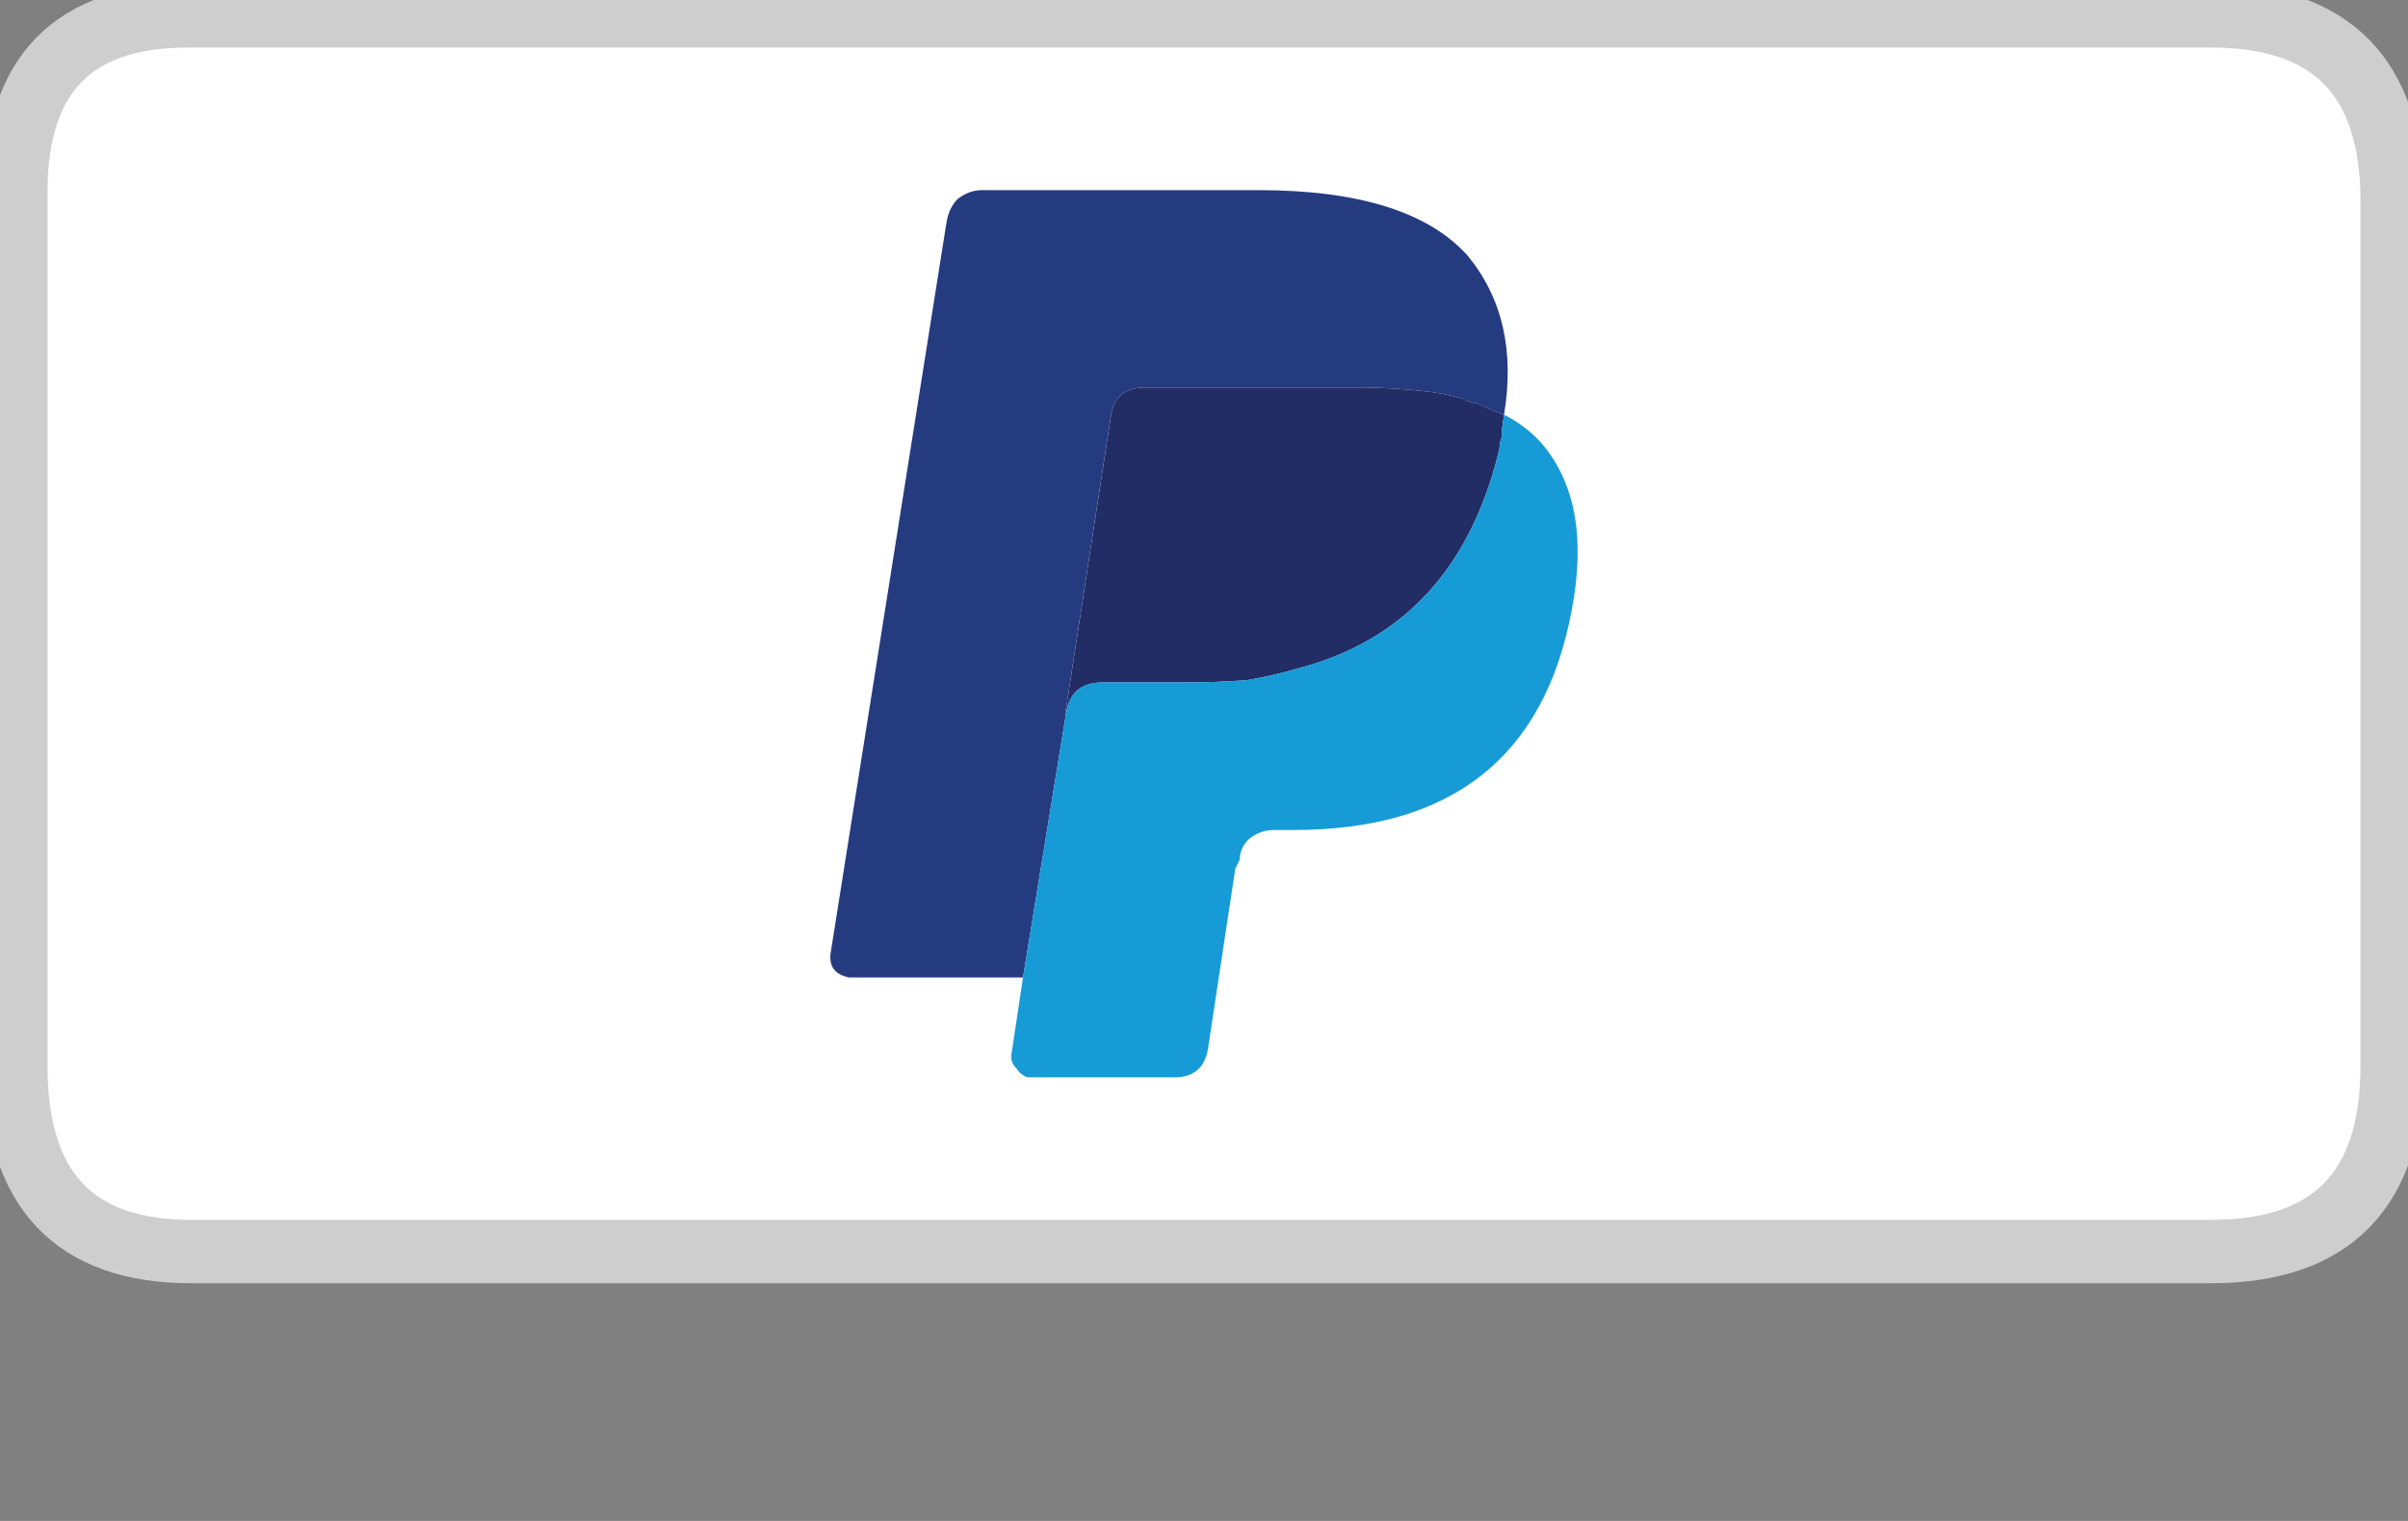 <?xml version="1.0" encoding="utf-8"?>
<!-- Generator: Adobe Illustrator 16.0.0, SVG Export Plug-In . SVG Version: 6.00 Build 0)  -->
<!DOCTYPE svg PUBLIC "-//W3C//DTD SVG 1.1//EN" "http://www.w3.org/Graphics/SVG/1.1/DTD/svg11.dtd">
<svg version="1.1" xmlns="http://www.w3.org/2000/svg" xmlns:xlink="http://www.w3.org/1999/xlink" x="0px" y="0px" width="38px"
	 height="24px" viewBox="0 0 38 24" enable-background="new 0 0 38 24" xml:space="preserve" aria-labelledby="pi-paypal" role="img">
	   <rect x="0" y="0" width="38" height="24" fill="#808080" stroke="none"/>
	   <title id="pi-paypal">PayPal</title>
<g id="pi-paypal-Layer_3">
	<g>
		<g>
			<path fill-rule="evenodd" clip-rule="evenodd" fill="#FFFFFF" d="M0.25,16.928V3.33c0-0.053,0-0.104,0-0.154
				c0-1.95,0.93-2.925,2.789-2.925h31.995c1.812,0.038,2.717,1.013,2.717,2.925v13.65c0,1.95-0.945,2.925-2.838,2.925H3.039
				C1.215,19.75,0.285,18.81,0.25,16.928z"/>
			
				<path fill-rule="evenodd" clip-rule="evenodd" fill="none" stroke="#CECECE" stroke-linecap="round" stroke-linejoin="round" stroke-miterlimit="3" d="
				M34.164,0.25H2.969c-1.813,0-2.719,0.927-2.719,2.779c0,0.048,0,0.097,0,0.146v12.918v0.731c0,1.949,0.922,2.925,2.766,2.925
				h31.875c1.906,0,2.859-0.976,2.859-2.925V3.175c0-1.95-0.953-2.925-2.859-2.925H34.164z"/>
		</g>
	</g>
</g>
<g id="pi-paypal-Layer_1">
	<g>
		<g>
			<path fill-rule="evenodd" clip-rule="evenodd" fill="#253B80" d="M16.821,11.271l-0.677,4.153h-2.744
				c-0.238-0.048-0.333-0.19-0.285-0.43l1.817-11.457c0.024-0.167,0.083-0.299,0.178-0.395C15.229,3.047,15.36,3,15.502,3h4.349
				c1.592,0,2.696,0.346,3.313,1.038c0.547,0.668,0.737,1.504,0.571,2.506c-0.024,0-0.166-0.059-0.429-0.179h-0.035L23.164,6.33
				c-0.023,0-0.047-0.013-0.07-0.036c-0.167-0.048-0.333-0.084-0.499-0.107c-0.381-0.048-0.761-0.072-1.141-0.072h-3.386
				c-0.309,0-0.487,0.144-0.535,0.43l-0.713,4.655V11.271z"/>
			<path fill-rule="evenodd" clip-rule="evenodd" fill="#222D65" d="M23.735,6.544l-0.036,0.251v0.107
				c-0.023,0.048-0.036,0.107-0.036,0.179c-0.45,1.886-1.52,3.044-3.207,3.474c-0.237,0.071-0.499,0.131-0.784,0.179
				c-0.309,0.023-0.642,0.036-0.998,0.036h-1.283c-0.333,0-0.523,0.167-0.57,0.501v-0.071l0.713-4.655
				c0.047-0.286,0.226-0.43,0.535-0.43h3.386c0.38,0,0.76,0.024,1.141,0.072c0.166,0.023,0.332,0.06,0.499,0.107
				c0.023,0.023,0.047,0.036,0.07,0.036l0.107,0.035h0.035C23.569,6.485,23.711,6.544,23.735,6.544z"/>
			<path fill-rule="evenodd" clip-rule="evenodd" fill="#179BD7" d="M23.735,6.544c0.237,0.12,0.439,0.274,0.605,0.466
				c0.522,0.621,0.678,1.492,0.464,2.614c-0.429,2.315-1.89,3.473-4.384,3.473H20.1c-0.143,0-0.273,0.048-0.392,0.144
				c-0.096,0.096-0.144,0.202-0.144,0.322l-0.07,0.144l-0.429,2.828C19.019,16.845,18.84,17,18.531,17h-2.316
				c-0.071-0.024-0.13-0.071-0.178-0.144c-0.071-0.071-0.095-0.155-0.071-0.251l0.178-1.182l0.677-4.153
				c0.047-0.334,0.237-0.501,0.57-0.501h1.283c0.356,0,0.689-0.013,0.998-0.036c0.285-0.048,0.547-0.107,0.784-0.179
				c1.688-0.43,2.757-1.588,3.207-3.474c0-0.071,0.013-0.131,0.036-0.179V6.795L23.735,6.544z"/>
		</g>
	</g>
</g>
</svg>

